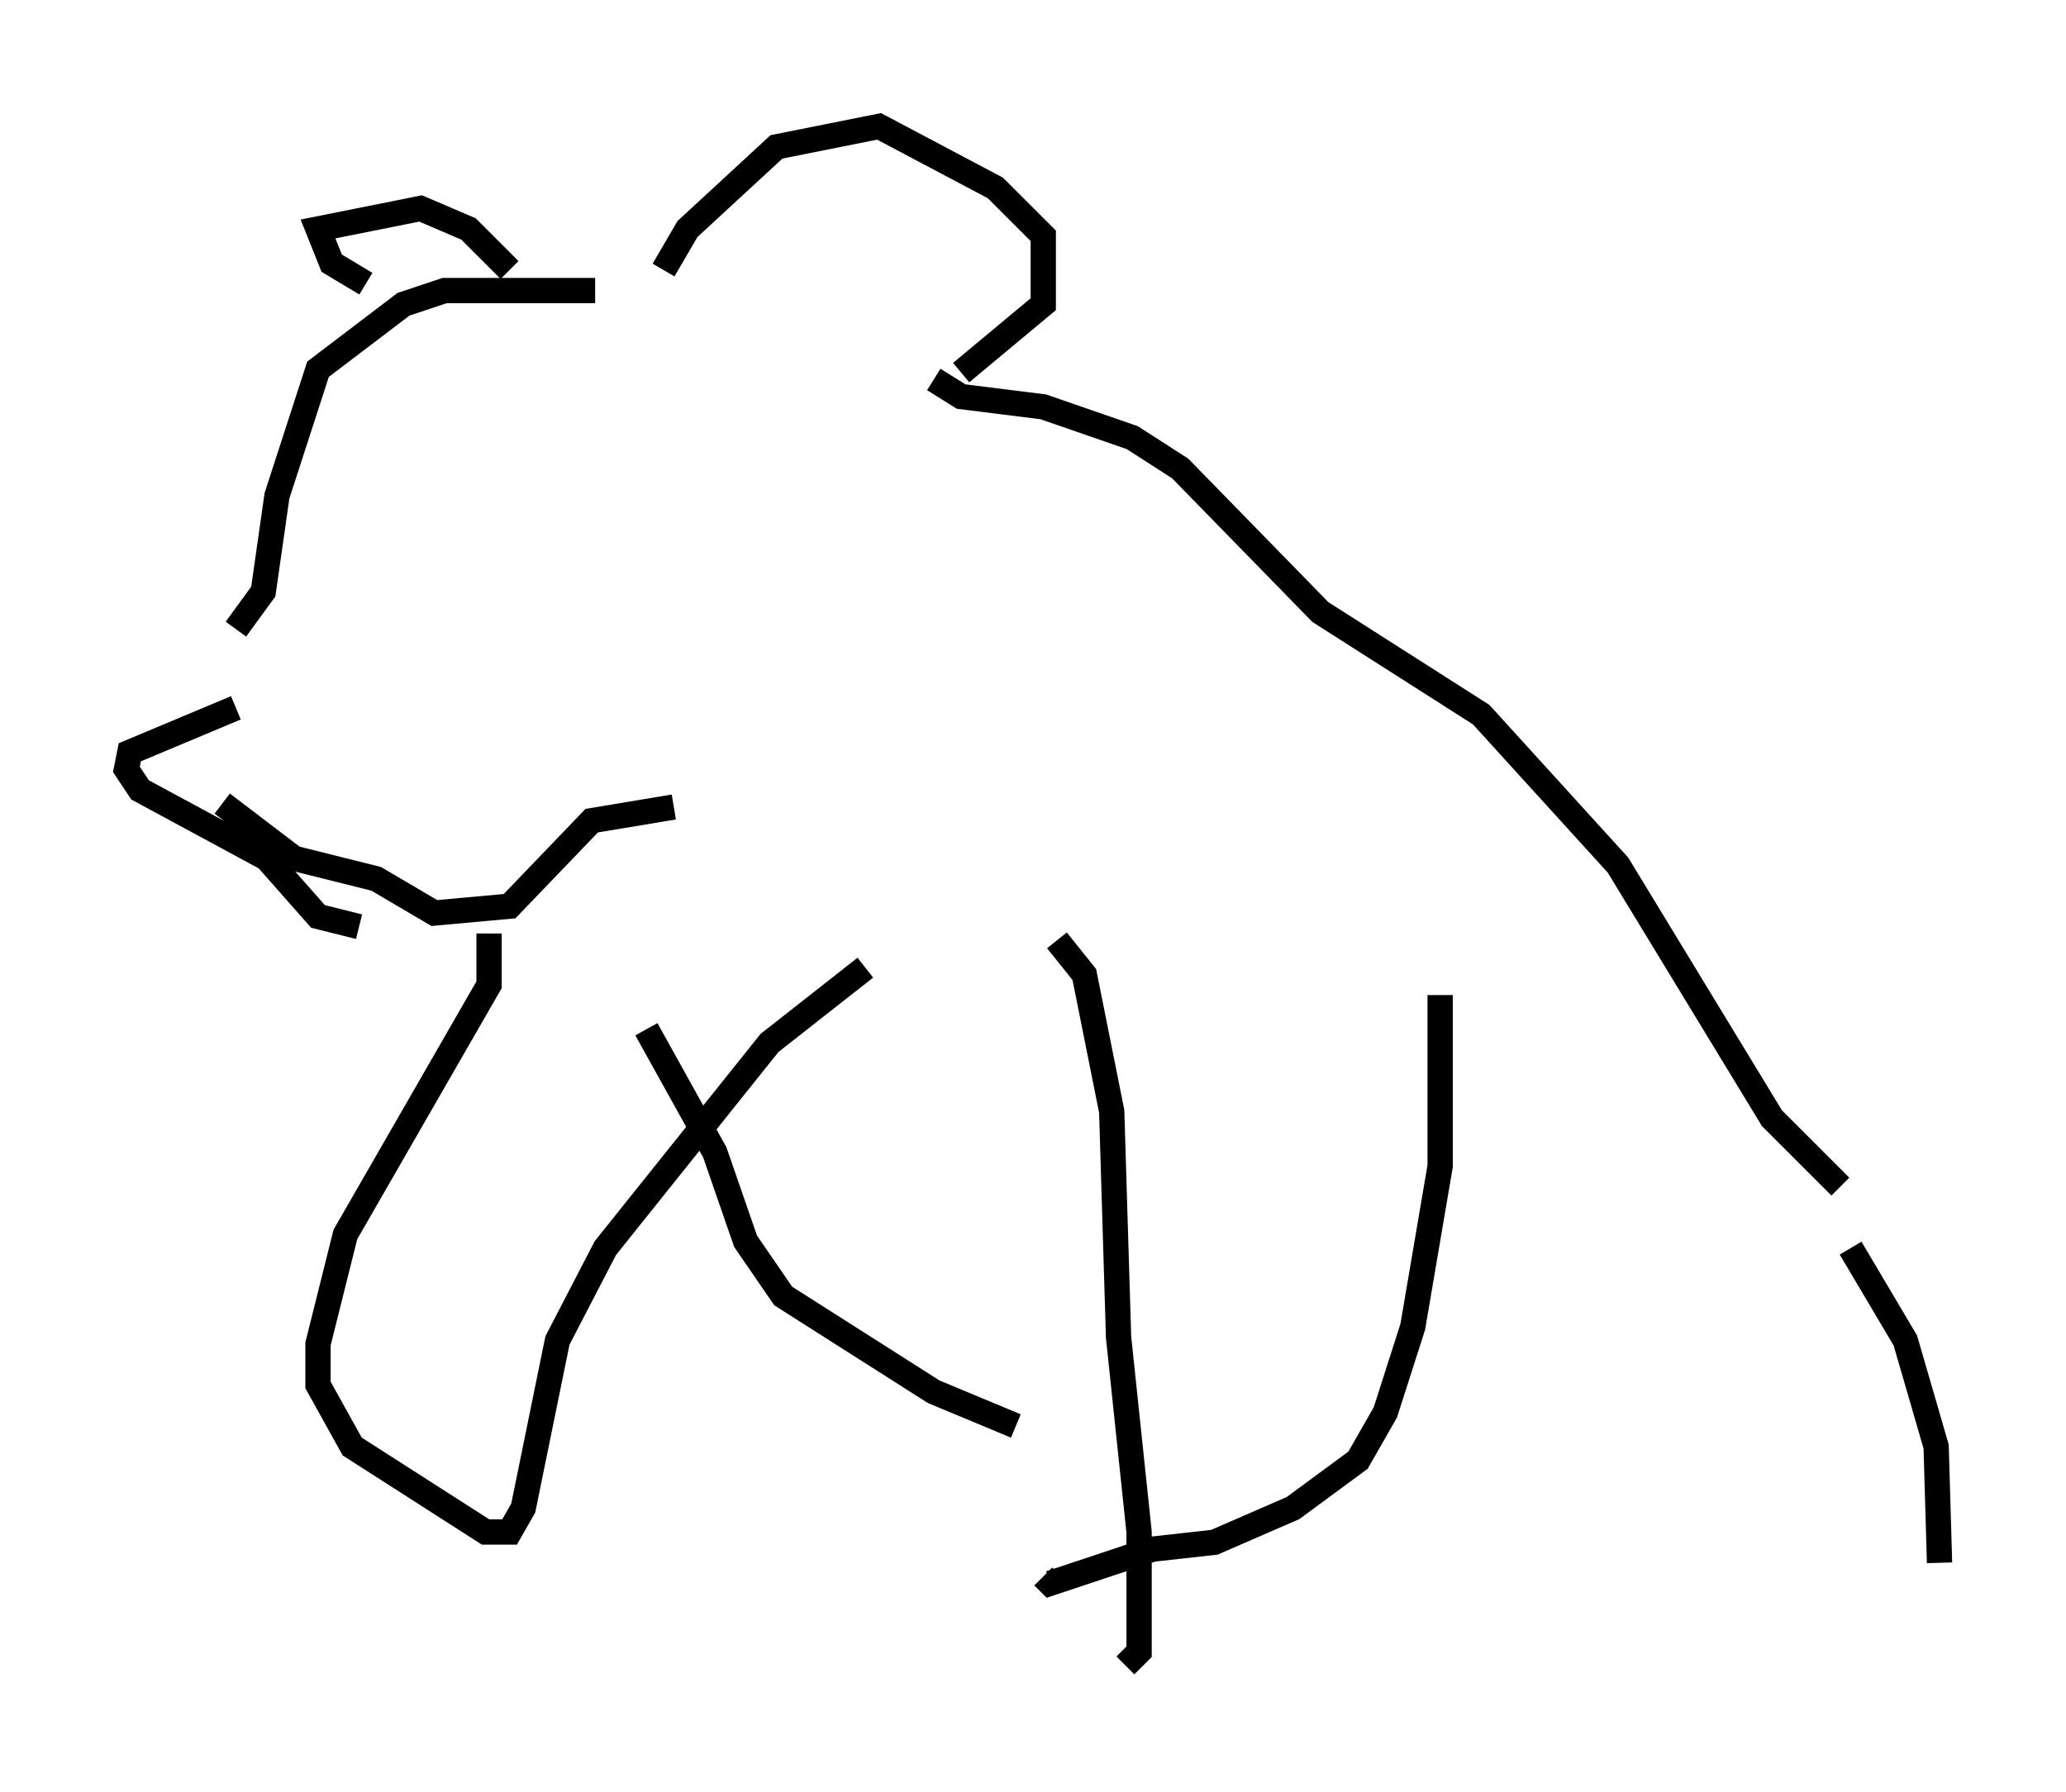 <?xml version="1.0" encoding="utf-8" ?>
<svg baseProfile="full" height="70.892" version="1.1" width="81.718" xmlns="http://www.w3.org/2000/svg" xmlns:ev="http://www.w3.org/2001/xml-events" xmlns:xlink="http://www.w3.org/1999/xlink"><defs /><rect fill="white" height="70.892" width="81.718" x="0" y="0" /><path d="M11.089, 25.568 m-1.759, 2.436 l-4.195, 1.759 -0.135, 0.677 l0.541, 0.812 5.007, 2.706 l2.03, 2.3 1.624, 0.406 m-5.413, -4.871 l2.842, 2.165 3.248, 0.812 l2.3, 1.353 2.977, -0.271 l3.248, -3.383 3.248, -0.541 m-17.321, -7.036 l1.083, -1.488 0.541, -3.789 l1.624, -5.007 3.383, -2.571 l1.624, -0.541 5.954, 0.0 m2.706, -0.812 l0.947, -1.624 3.518, -3.248 l4.059, -0.812 4.601, 2.436 l1.894, 1.894 0.0, 2.706 l-3.248, 2.706 m-23.545, -3.518 l-1.353, -0.812 -0.541, -1.353 l4.059, -0.812 1.894, 0.812 l1.624, 1.624 m16.779, 4.33 l1.083, 0.677 3.248, 0.406 l3.518, 1.218 1.894, 1.218 l5.548, 5.683 6.36, 4.059 l5.413, 5.954 6.089, 10.013 l2.706, 2.706 m-30.987, -9.743 l1.083, 1.353 1.083, 5.413 l0.271, 8.931 0.812, 7.713 l0.0, 4.736 -0.541, 0.541 m12.449, -26.522 l0.0, 6.766 -1.083, 6.36 l-1.083, 3.383 -1.083, 1.894 l-2.571, 1.894 -3.112, 1.353 l-2.436, 0.271 -4.059, 1.353 l-0.271, -0.271 m-21.921, -25.44 l0.0, 2.03 -5.683, 9.878 l-1.083, 4.33 0.0, 1.624 l1.353, 2.436 5.277, 3.383 l0.947, 0.0 0.541, -0.947 l1.353, -6.631 1.894, -3.654 l6.495, -8.119 3.789, -2.977 m-8.66, 2.436 l2.706, 4.871 1.218, 3.518 l1.488, 2.165 5.954, 3.789 l3.248, 1.353 m33.017, -7.036 l2.165, 3.654 1.218, 4.195 l0.135, 4.601 " fill="none" stroke="black" stroke-width="1" /></svg>